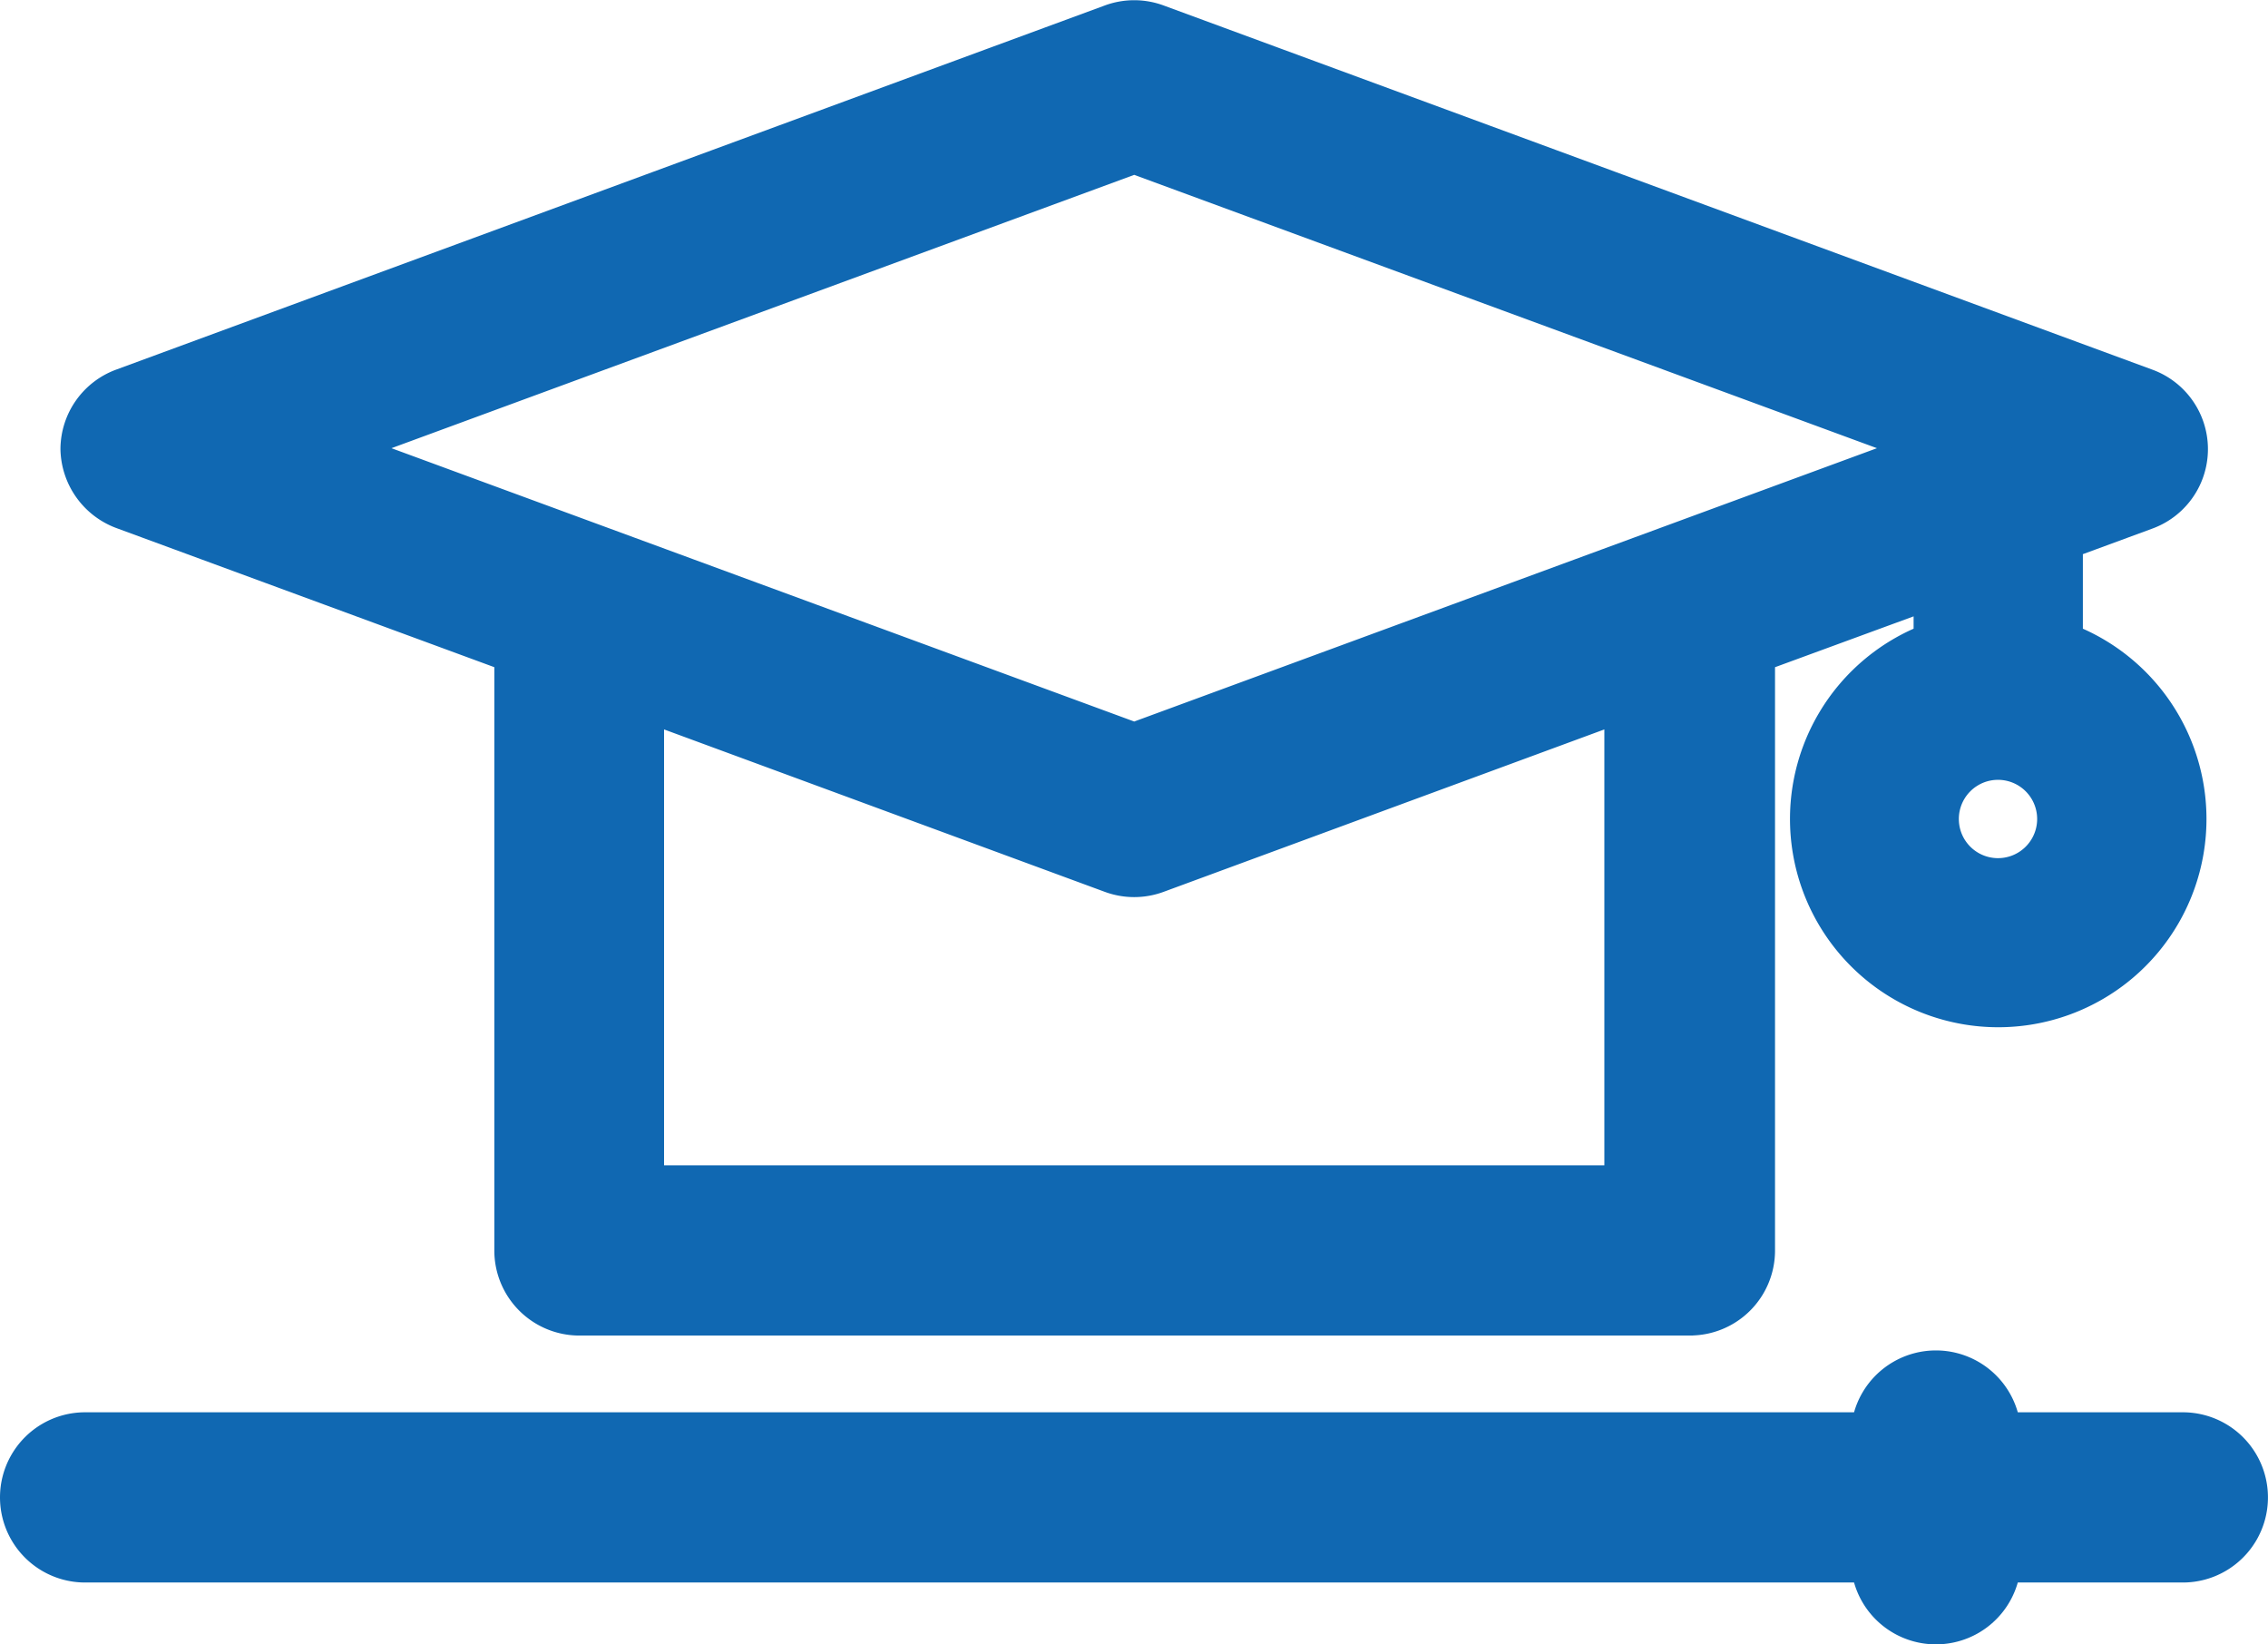 <svg xmlns="http://www.w3.org/2000/svg" width="48.771" height="35.356" viewBox="0 0 48.771 35.356">
  <path id="College_University" data-name="College &amp; University" d="M42.44,34.5H3.97a1.33,1.33,0,1,1,0-2.66H42.44a1.33,1.33,0,1,1,2.66,0h3.98a1.33,1.33,0,1,1,0,2.66H45.1a1.33,1.33,0,1,1-2.66,0ZM38.48,29.19H14.6a1.329,1.329,0,0,1-1.33-1.329V14.97L4.82,11.86a1.344,1.344,0,0,1-.88-1.23A1.328,1.328,0,0,1,4.81,9.39L26.07,1.56a1.325,1.325,0,0,1,.92,0L48.25,9.39a1.319,1.319,0,0,1,0,2.48l-1.82.67v2.29a3.978,3.978,0,1,1-2.64,0V13.51L39.81,14.97V27.86a1.327,1.327,0,0,1-1.326,1.329ZM15.92,26.53H37.14V15.94L26.99,19.68a1.325,1.325,0,0,1-.92,0L15.92,15.94Zm28.24-8.9a1.342,1.342,0,1,0,.945-.389A1.342,1.342,0,0,0,44.16,17.63ZM9.11,10.61l17.42,6.41L43.95,10.61,26.53,4.2Z" transform="translate(-2.14 -0.973)" fill="#1068b2" stroke="#1068b2" stroke-width="1"/>
</svg>
